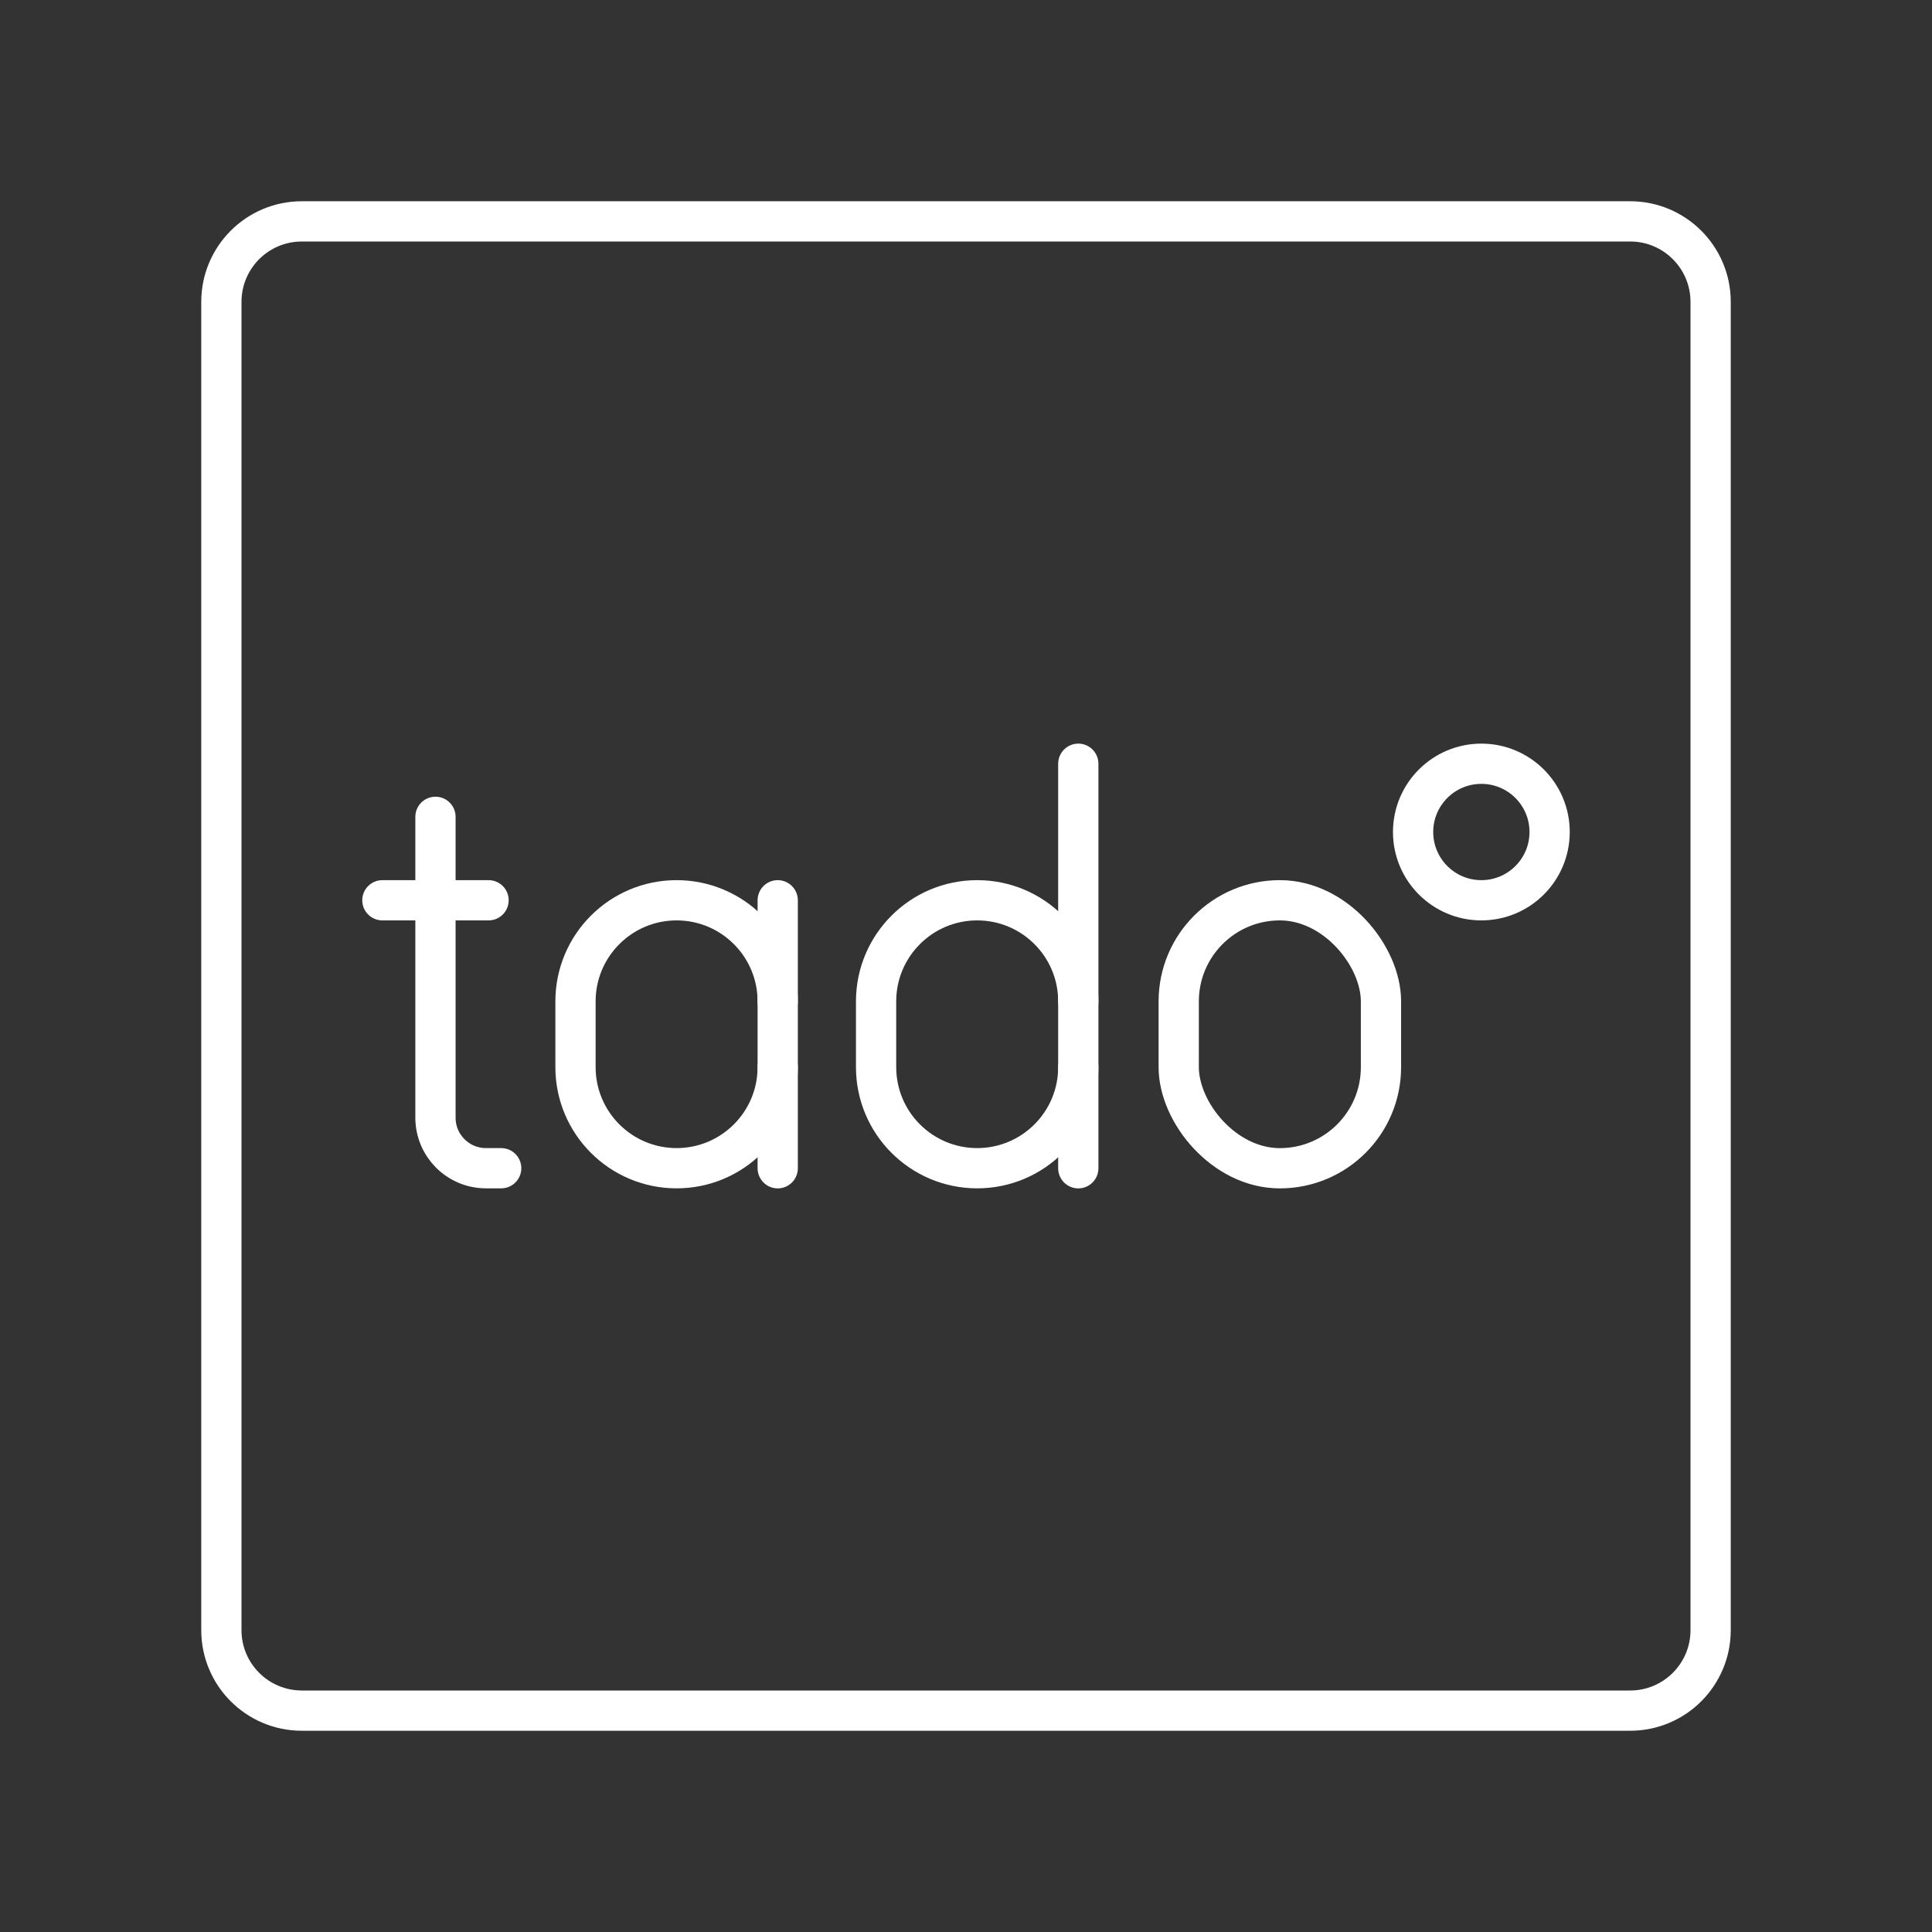 <?xml version="1.0" encoding="UTF-8"?><svg id="a" xmlns="http://www.w3.org/2000/svg" viewBox="0 0 48 48"><rect x="0" y="0" width="48" height="48" fill="#333333" stroke="none"/><defs><style>.b{fill:none;stroke:#fff;stroke-linecap:round;stroke-linejoin:round;}</style></defs><rect class="b" x="29.285" y="22.367" width="5.025" height="6.658" rx="2.512" ry="2.512"/><path class="b" d="m10.819,20.294v7.474c0,.694.562,1.256,1.256,1.256h.377"/><line class="b" x1="9.5" y1="22.367" x2="12.138" y2="22.367"/><path class="b" d="m19.322,26.512c0,1.387-1.125,2.512-2.512,2.512h0c-1.387,0-2.512-1.125-2.512-2.512v-1.633c0-1.387,1.125-2.512,2.512-2.512h0c1.387,0,2.512,1.125,2.512,2.512"/><line class="b" x1="19.322" y1="29.025" x2="19.322" y2="22.367"/><path class="b" d="m26.79,24.879c0-1.387-1.125-2.512-2.512-2.512h0c-1.387,0-2.512,1.125-2.512,2.512v1.633c0,1.387,1.125,2.512,2.512,2.512h0c1.387,0,2.512-1.125,2.512-2.512"/><line class="b" x1="26.79" y1="29.025" x2="26.79" y2="18.975"/><circle class="b" cx="36.804" cy="20.671" r="1.696"/><path class="b" d="m40.5,5.5H7.5c-1.105,0-2,.895-2,2v33c0,1.105.895,2,2,2h33c1.105,0,2-.895,2-2V7.5c0-1.105-.895-2-2-2Z"/></svg>